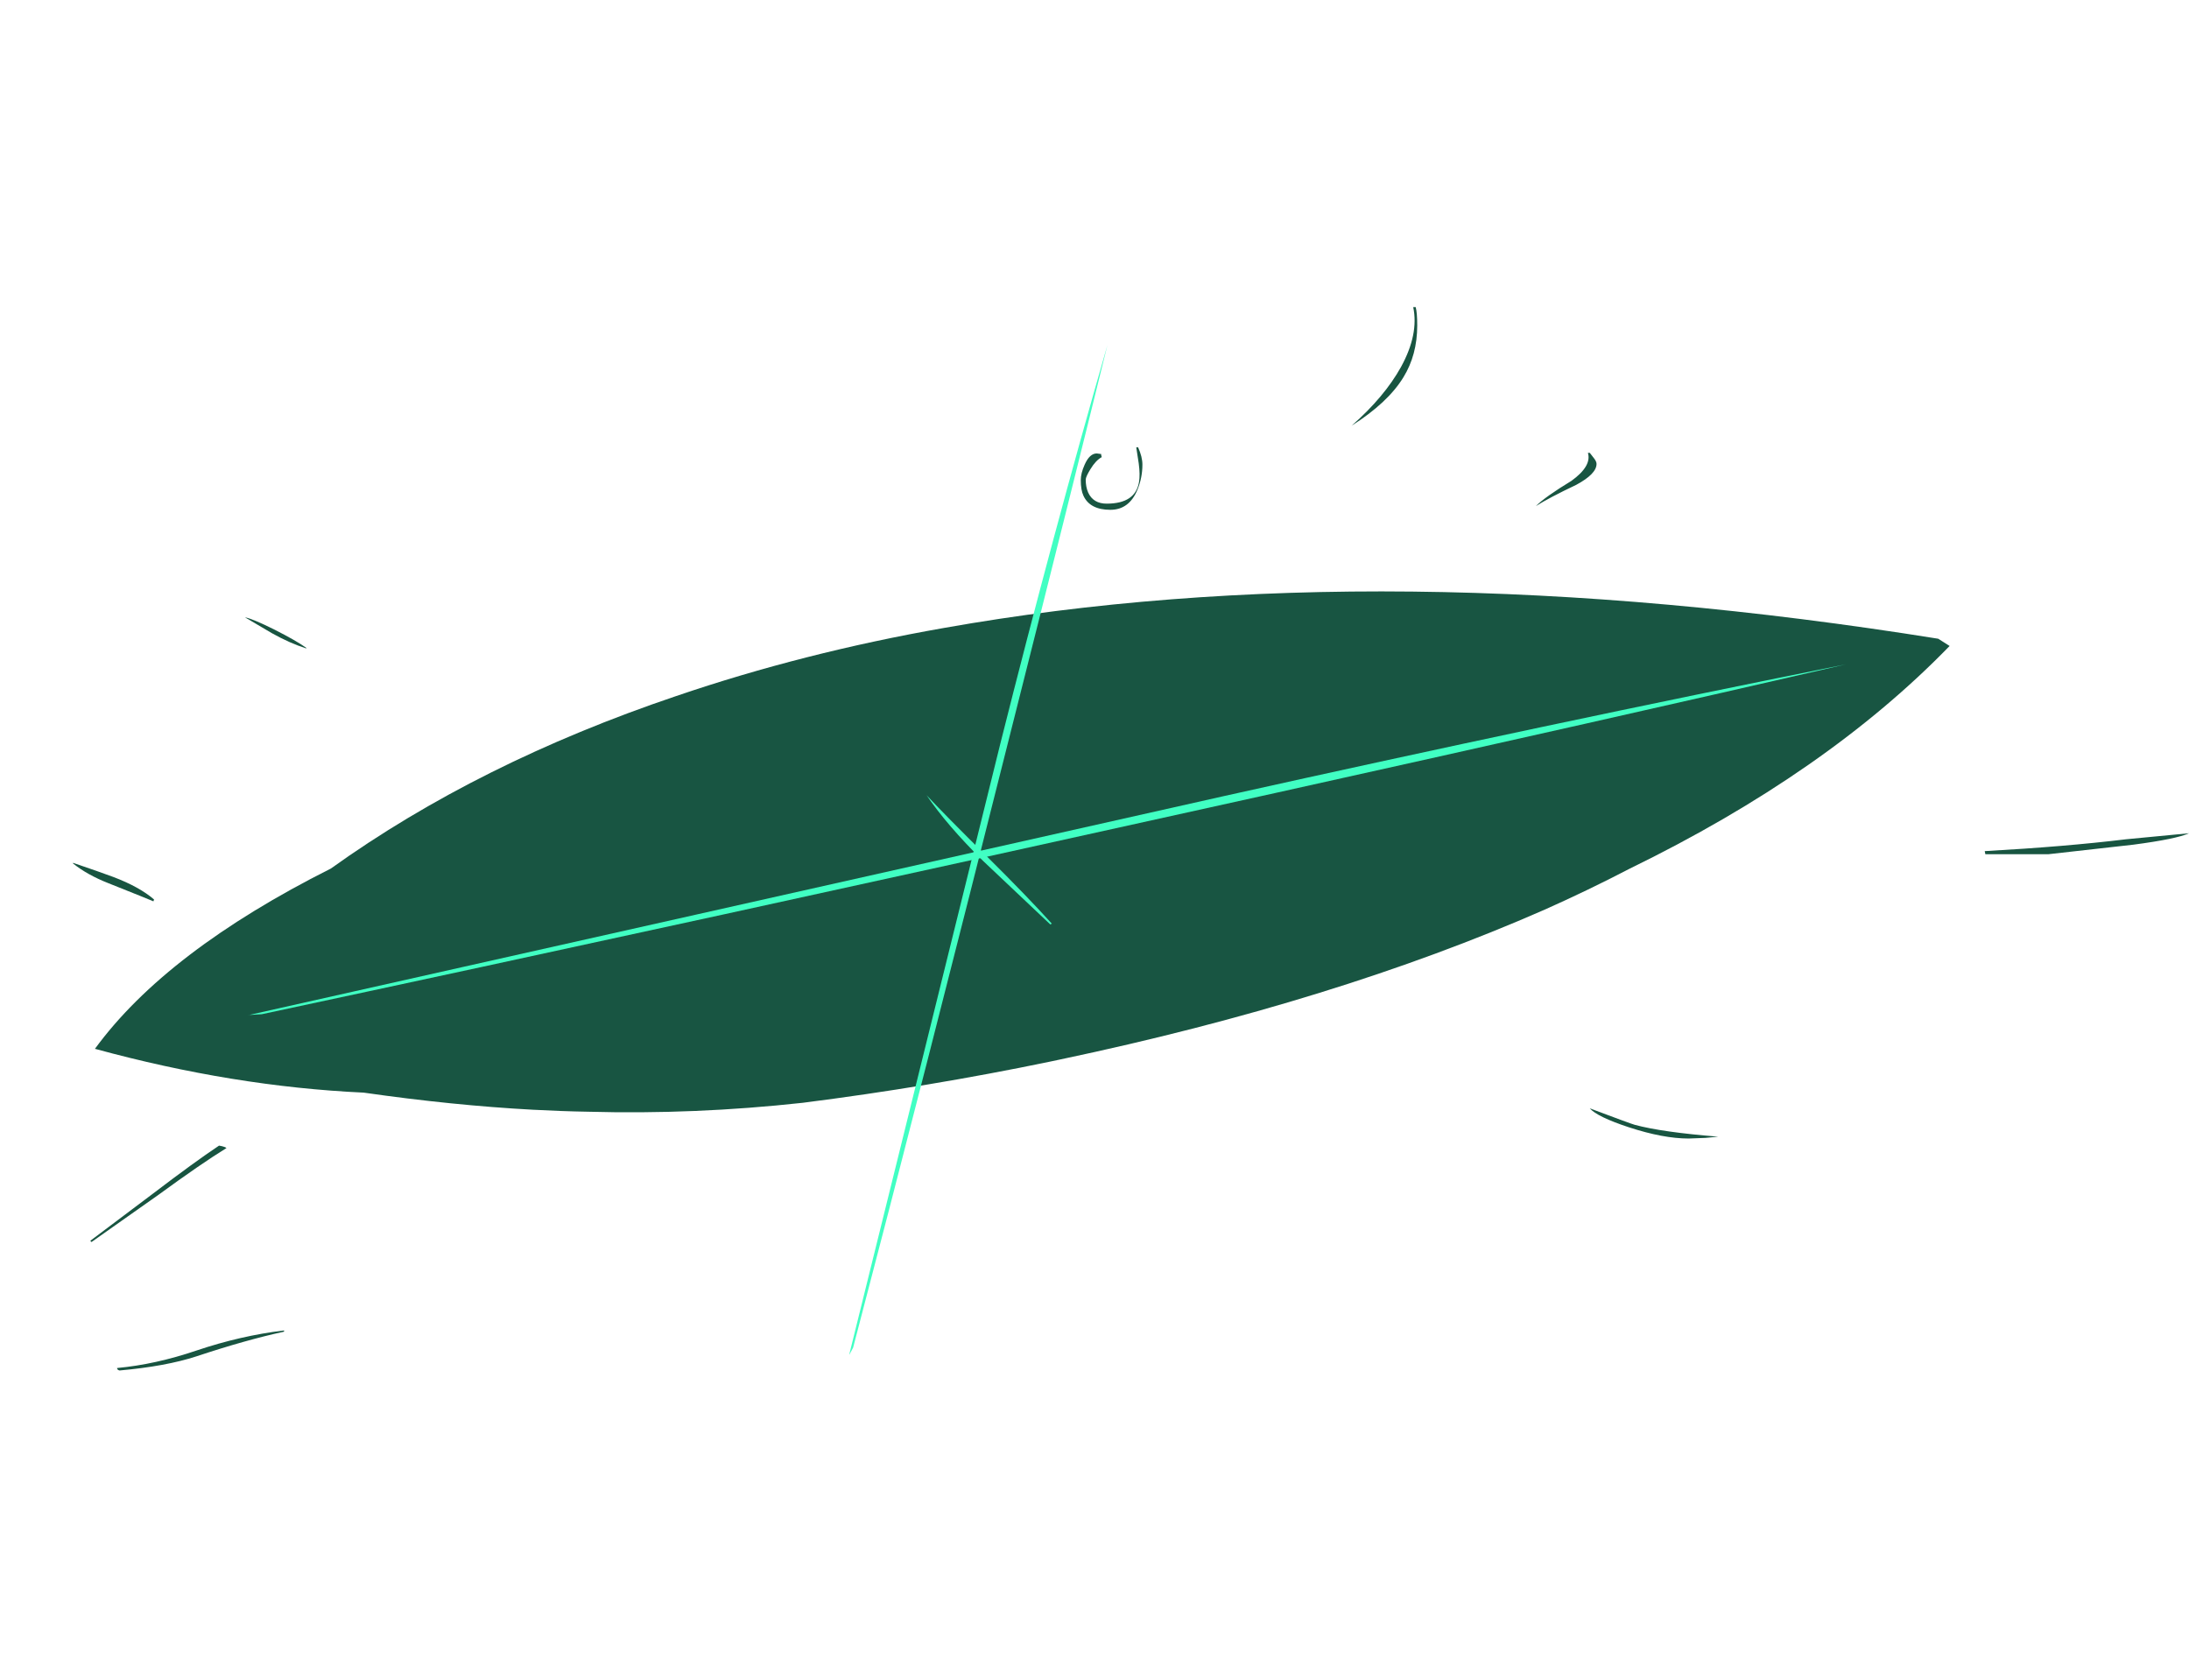 <?xml version="1.0" encoding="UTF-8" standalone="no"?>
<svg xmlns:xlink="http://www.w3.org/1999/xlink" height="545.3px" width="710.5px" xmlns="http://www.w3.org/2000/svg">
  <g transform="matrix(1.0, 0.0, 0.0, 1.0, 101.4, 97.0)">
    <use data-characterId="496" height="232.15" transform="matrix(1.0, 0.0, 0.0, 1.0, -75.0, 65.2)" width="609.15" xlink:href="#morphshape0"/>
    <use data-characterId="503" height="345.2" transform="matrix(1.0, 0.0, 0.0, 1.0, -77.7, 2.7)" width="686.8" xlink:href="#shape0"/>
    <use data-characterId="500" height="120.55" transform="matrix(1.0, 0.0, 0.0, 1.0, -35.45, 115.4)" width="549.4" xlink:href="#morphshape1"/>
    <use data-characterId="502" height="545.3" transform="matrix(1.0, 0.0, 0.0, 1.0, 150.6, -97.0)" width="137.8" xlink:href="#morphshape2"/>
    <use data-characterId="504" height="406.0" transform="matrix(1.0, 0.0, 0.0, 1.0, 9.9, -27.4)" width="389.25" xlink:href="#morphshape3"/>
  </g>
  <defs>
    <g id="morphshape0" transform="matrix(1.0, 0.0, 0.0, 1.0, 75.0, -65.2)">
      <path d="M-70.5 243.5 Q-25.7 255.75 16.65 257.7 45.6 261.85 71.5 263.25 80.7 263.75 89.5 263.9 124.05 264.85 159.15 261.0 200.1 255.8 239.35 247.65 L242.9 246.9 Q332.05 228.1 399.85 198.35 414.0 192.05 427.45 185.05 491.55 153.8 531.4 112.7 L527.7 110.35 Q347.85 81.5 205.0 106.85 159.45 114.85 118.1 128.95 53.85 150.65 6.0 184.95 -47.5 211.85 -70.6 243.5" fill="#185542" fill-rule="evenodd" stroke="none"/>
      <path d="M-70.6 243.5 Q-47.5 211.85 6.0 184.95 53.85 150.65 118.1 128.95 159.45 114.85 205.0 106.85 347.85 81.5 527.7 110.35 L531.4 112.7 Q491.55 153.8 427.45 185.05 414.0 192.05 399.85 198.35 332.05 228.1 242.9 246.9 L239.35 247.65 Q200.1 255.8 159.15 261.0 124.05 264.85 89.5 263.9 80.7 263.75 71.5 263.25 45.6 261.85 16.65 257.7 -25.7 255.75 -70.5 243.5" fill="none" stroke="#000000" stroke-linecap="round" stroke-linejoin="round" stroke-opacity="0.0" stroke-width="1.0"/>
    </g>
    <g id="shape0" transform="matrix(1.0, 0.0, 0.0, 1.0, 77.7, -2.7)">
      <path d="M543.0 180.3 L542.8 179.3 Q568.95 177.85 588.7 175.45 L609.1 173.5 Q605.1 175.35 591.1 177.2 L563.5 180.3 543.0 180.3 M416.0 51.8 Q416.8 52.85 416.8 53.6 416.8 56.85 410.2 60.4 401.45 64.55 397.1 67.3 400.1 64.3 408.65 59.1 415.3 54.3 414.0 50.0 L414.6 50.0 416.0 51.8 M358.6 8.7 Q358.6 18.2 354.1 25.5 349.05 33.75 337.3 41.2 347.95 31.85 353.35 22.1 359.15 11.5 357.3 2.7 L358.1 2.7 Q358.6 4.5 358.6 8.7 M414.6 262.8 Q428.05 267.85 429.2 268.15 438.1 270.55 456.3 272.0 L452.1 272.4 446.7 272.6 Q438.45 272.6 427.3 268.95 417.0 265.55 414.6 262.8 M268.0 48.2 Q269.4 51.35 269.4 53.8 269.4 58.05 267.8 61.95 265.1 68.5 259.0 68.5 252.35 68.5 250.25 63.9 249.4 62.1 249.4 58.8 249.4 56.65 250.65 53.85 252.25 50.2 254.6 50.2 L256.05 50.4 256.0 50.6 256.2 51.4 Q254.25 52.45 252.5 55.35 251.0 57.8 251.0 58.7 251.0 61.1 251.8 62.9 253.45 66.5 257.8 66.5 267.15 66.5 268.3 59.45 268.7 57.1 268.2 53.4 L267.4 48.2 268.0 48.2 M-2.0 113.5 Q-7.35 111.8 -13.15 108.55 L-21.9 103.4 Q-19.4 103.85 -12.2 107.45 -5.3 110.95 -2.0 113.3 L-2.0 113.5 M-51.6 195.6 Q-52.7 195.1 -66.25 189.7 -73.1 187.0 -77.7 183.3 L-77.7 183.1 Q-69.3 185.95 -64.6 187.7 -56.15 190.9 -51.4 195.0 L-51.6 195.6 M-29.3 275.1 Q-28.25 275.35 -27.9 275.7 -36.1 280.75 -50.0 290.9 L-71.7 306.2 -72.1 305.8 -51.7 290.45 Q-38.25 280.2 -30.3 274.9 L-29.3 275.1 M-9.2 335.3 Q-21.65 338.0 -37.6 343.3 -47.55 346.55 -62.6 347.9 -63.4 347.7 -63.4 347.1 -50.95 345.95 -37.55 341.4 -23.3 336.6 -9.2 334.9 L-9.2 335.3" fill="#185541" fill-rule="evenodd" stroke="none"/>
    </g>
    <g id="morphshape1" transform="matrix(1.0, 0.0, 0.0, 1.0, 35.45, -115.4)">
      <path d="M-20.75 232.5 L-16.45 232.25 Q119.85 203.15 312.45 160.45 420.7 136.45 497.8 118.65 401.35 137.95 295.8 161.45 L-20.8 232.55" fill="#41ffc3" fill-rule="evenodd" stroke="none"/>
      <path d="M-20.8 232.55 L295.8 161.45 Q401.35 137.95 497.8 118.65 420.7 136.45 312.45 160.45 119.85 203.15 -16.45 232.25 L-20.75 232.5" fill="none" stroke="#000000" stroke-linecap="round" stroke-linejoin="round" stroke-opacity="0.0" stroke-width="1.0"/>
    </g>
    <g id="morphshape2" transform="matrix(1.0, 0.0, 0.0, 1.0, -150.6, 97.0)">
      <path d="M174.3 342.75 L175.5 340.5 Q197.7 255.95 227.95 135.45 246.05 63.8 258.05 15.0 240.6 75.55 223.35 144.15 L174.25 342.7" fill="#41ffc3" fill-rule="evenodd" stroke="none"/>
      <path d="M174.25 342.7 L223.35 144.15 Q240.6 75.55 258.05 15.0 246.05 63.8 227.95 135.45 197.7 255.95 175.5 340.5 L174.3 342.75" fill="none" stroke="#000000" stroke-linecap="round" stroke-linejoin="round" stroke-opacity="0.0" stroke-width="1.0"/>
    </g>
    <g id="morphshape3" transform="matrix(1.0, 0.0, 0.0, 1.0, -9.9, 27.4)">
      <path d="M199.35 161.15 Q205.95 170.9 217.6 182.4 L239.5 203.1 240.0 202.85 Q232.0 194.0 219.25 181.35 205.0 167.25 199.35 161.15" fill="#41ffc3" fill-rule="evenodd" stroke="none"/>
      <path d="M199.35 161.15 Q205.0 167.25 219.25 181.35 232.0 194.0 240.0 202.85 L239.5 203.1 217.6 182.4 Q205.95 170.9 199.35 161.15 Z" fill="none" stroke="#000000" stroke-linecap="round" stroke-linejoin="round" stroke-opacity="0.0" stroke-width="1.0"/>
    </g>
  </defs>
</svg>
